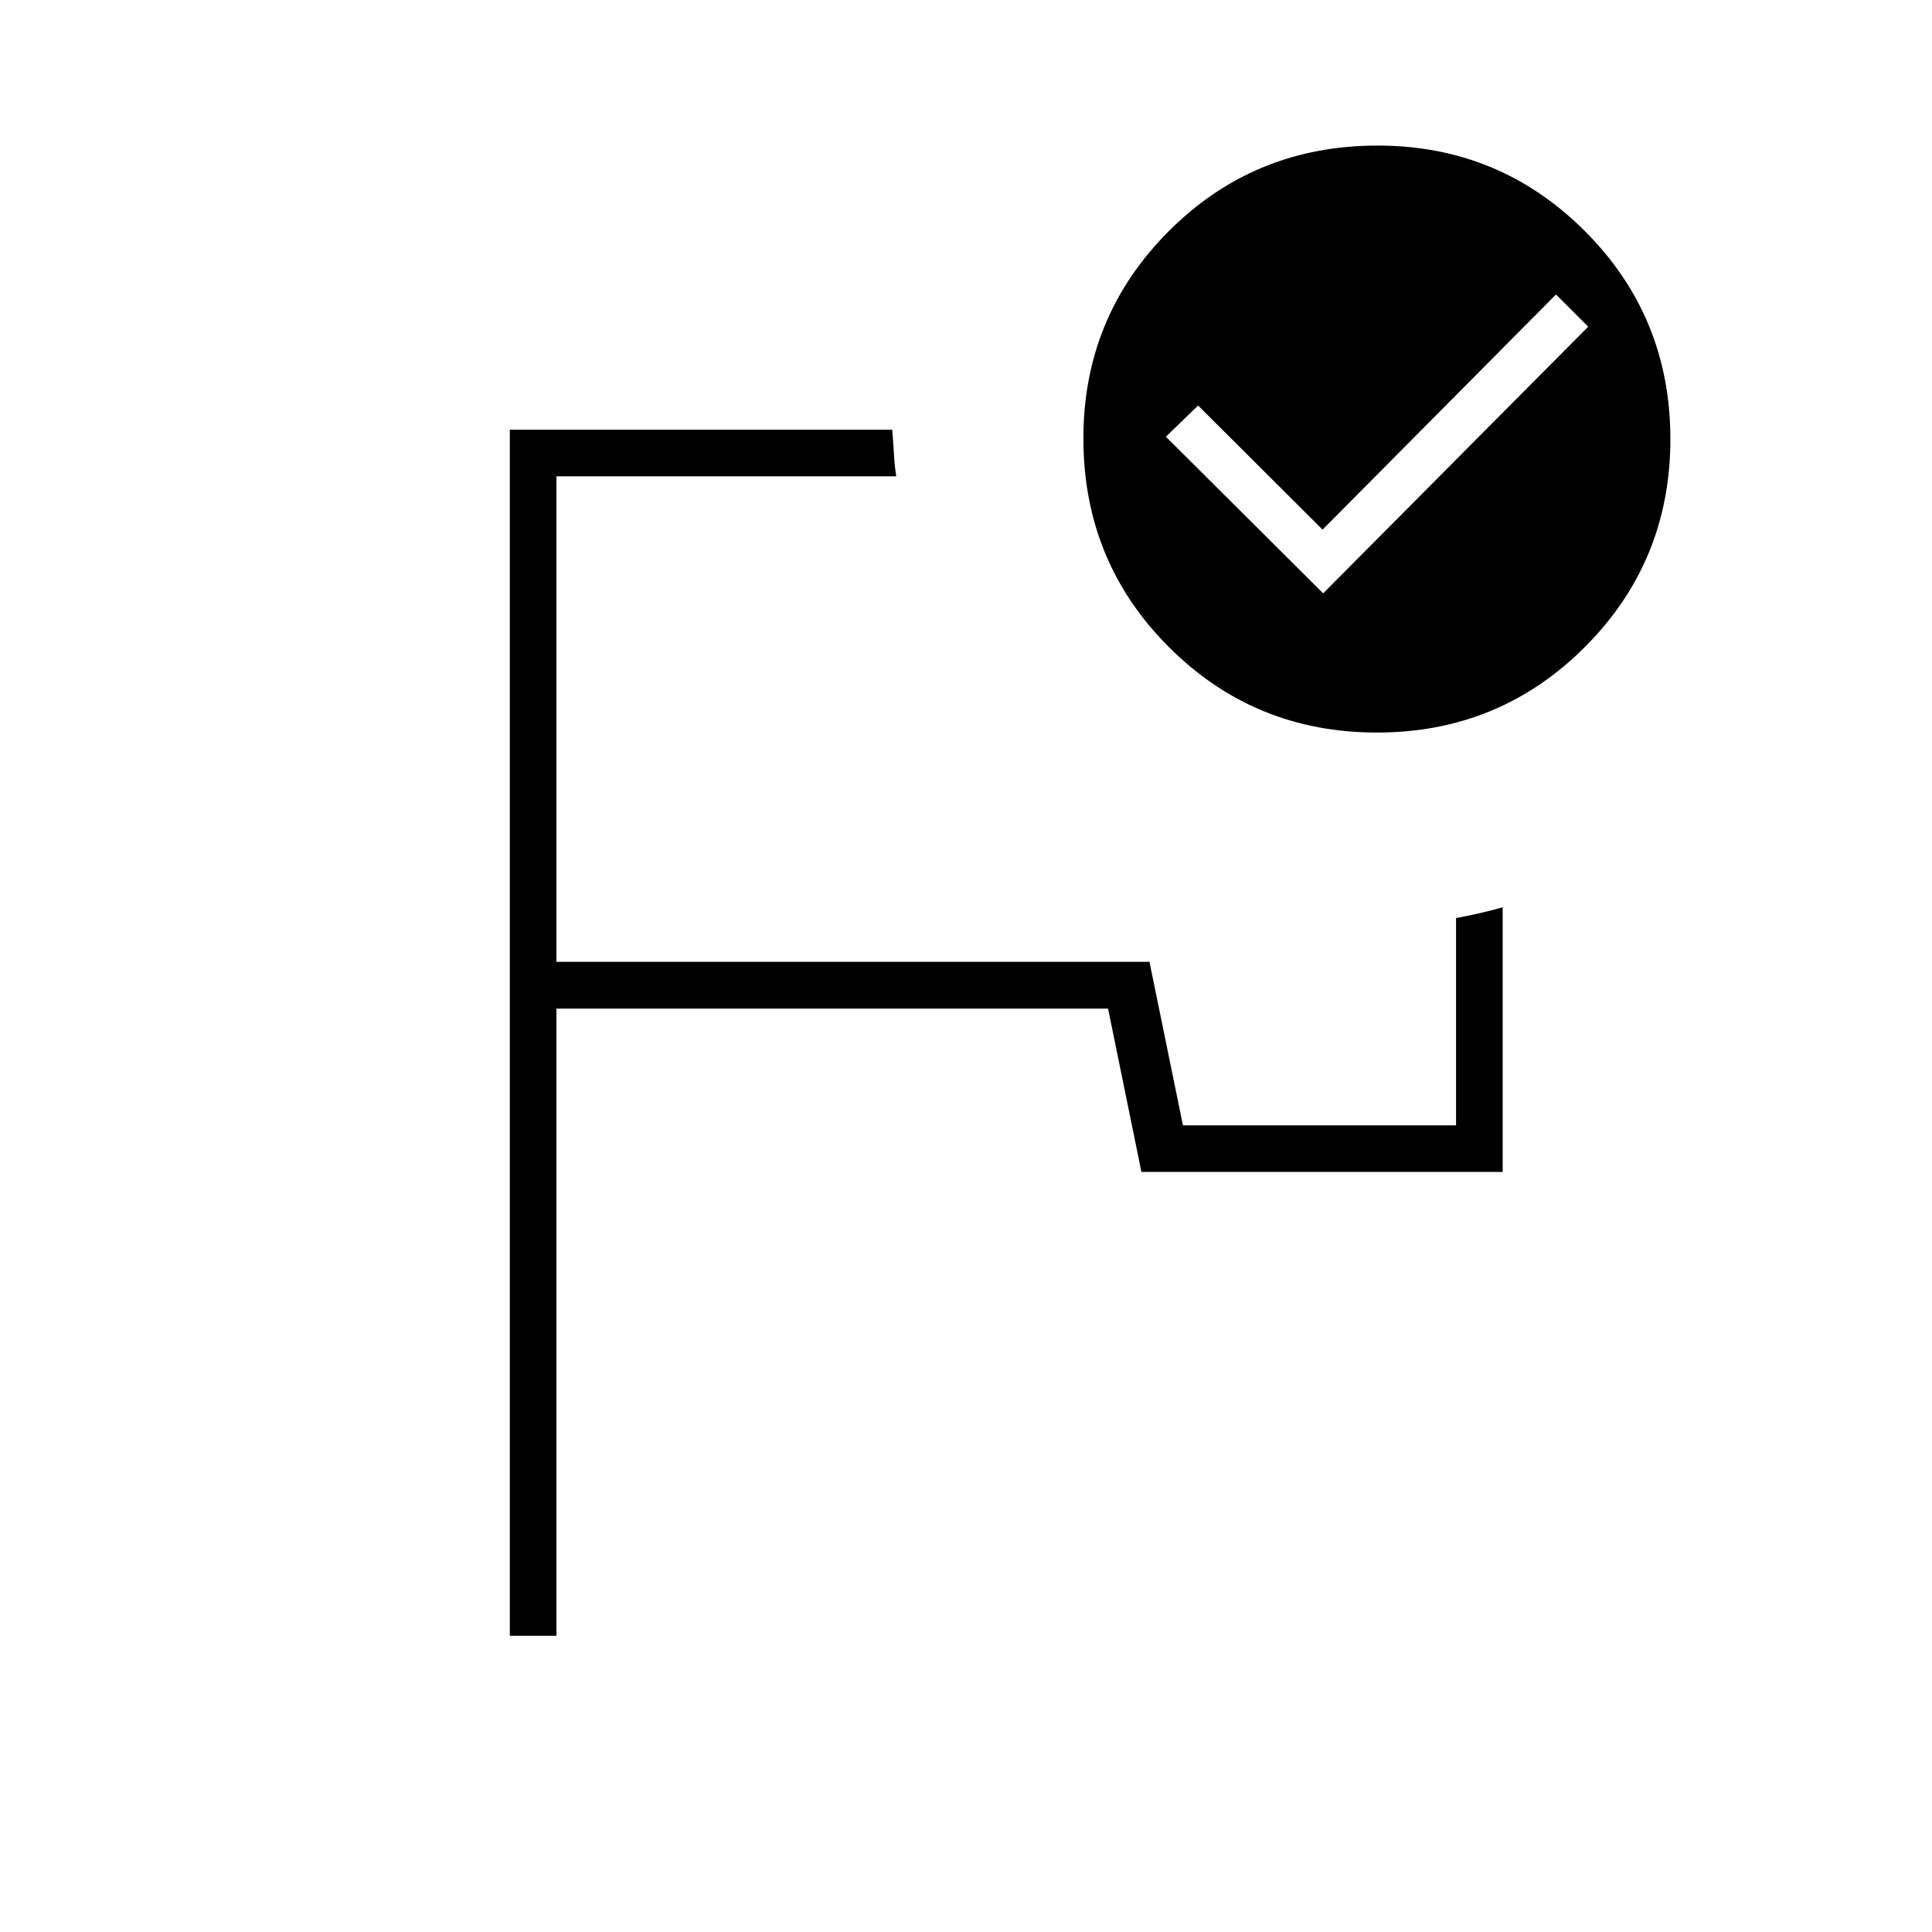 <svg xmlns="http://www.w3.org/2000/svg" height="40" viewBox="0 -960 960 960" width="40"><path d="M500-562.83ZM253.33-147.17V-746.5h190q.5 5.61.84 11.72.33 6.11 1.16 11.45H276.5v241.25h294.67l16.63 81.25h135.7v-103q5.5-1 11.42-2.34 5.91-1.33 11.75-3v131.5h-179.5l-16.58-81.16H276.5v311.66h-23.17Zm404.14-518 131.7-132.5-16-16-116 116.84-61.84-61.67-16 15.5 78.14 77.83Zm27.02-222.5q60.52 0 103.01 42.49Q830-802.7 830-741.84q0 60.85-42.49 103.34Q745.03-596 684.18-596t-103.35-42.46q-42.5-42.46-42.5-103.7 0-60.51 42.46-103.01 42.46-42.5 103.7-42.5Z"/></svg>